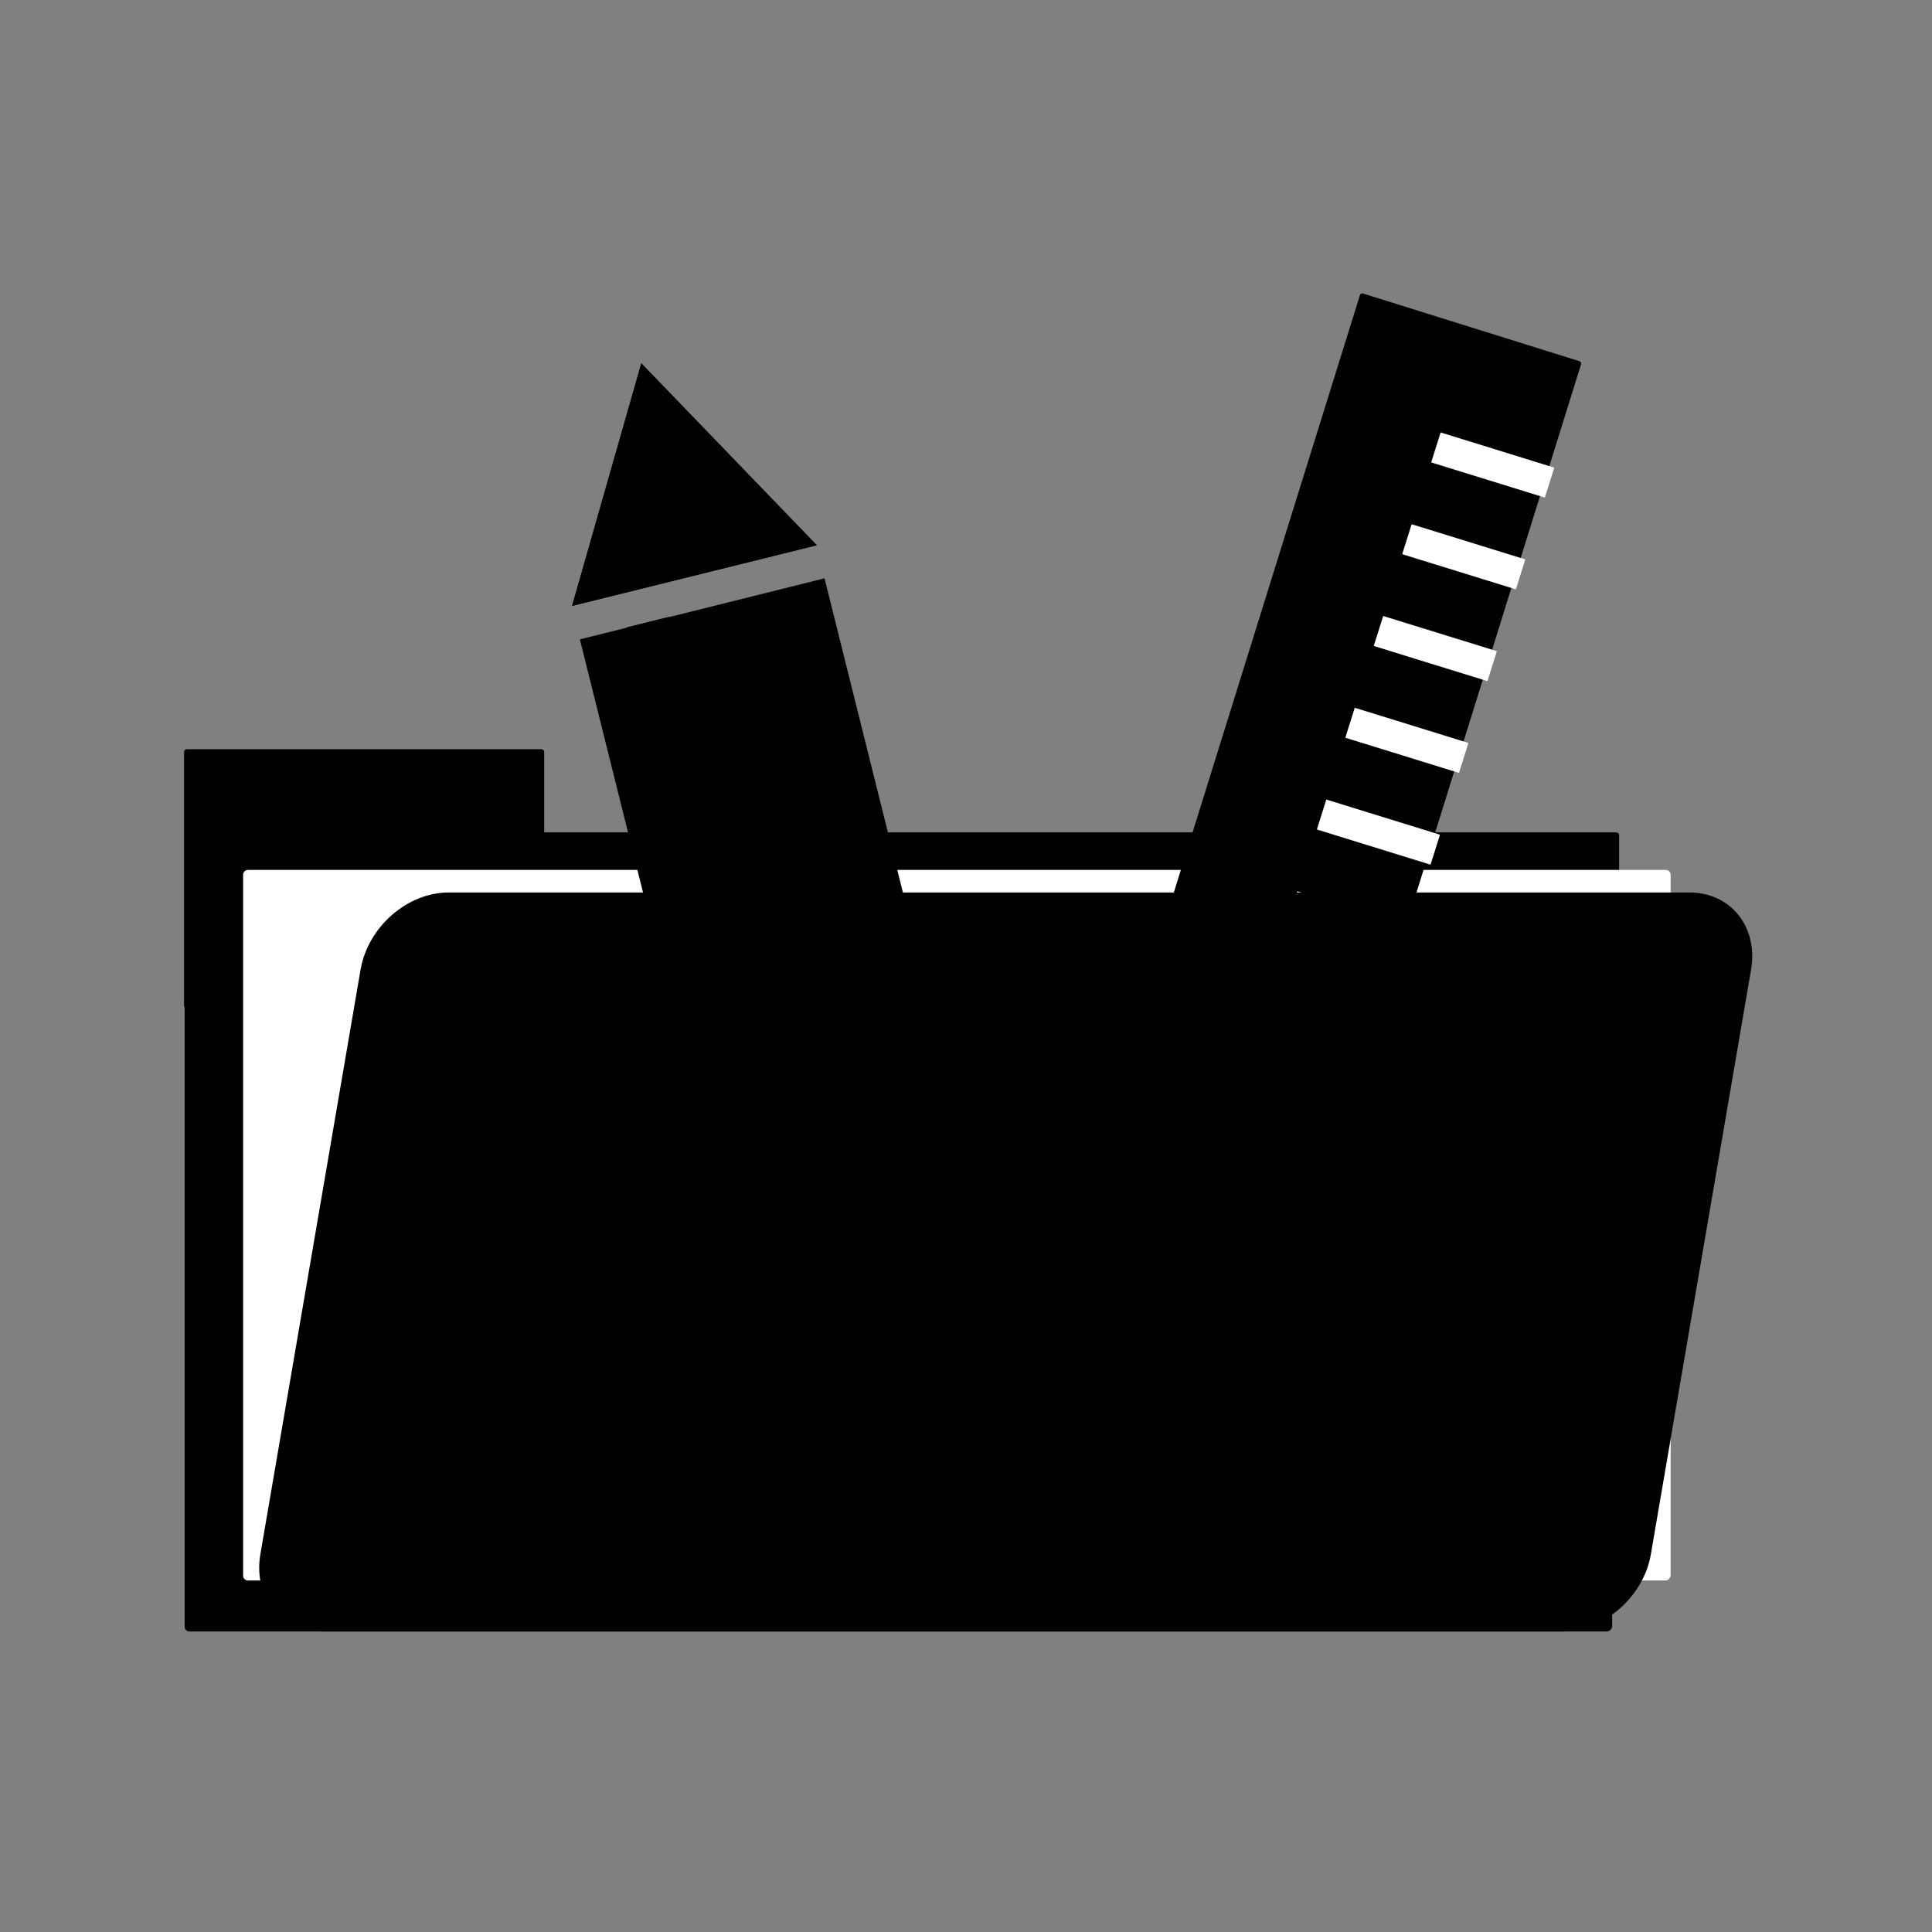 <?xml version="1.0" encoding="utf-8"?>
<!-- Generator: Adobe Illustrator 21.0.0, SVG Export Plug-In . SVG Version: 6.00 Build 0)  -->
<svg version="1.1" xmlns="http://www.w3.org/2000/svg" xmlns:xlink="http://www.w3.org/1999/xlink" x="0px" y="0px"
	 viewBox="0 0 360 360" style="enable-background:new 0 0 360 360;" xml:space="preserve">
<rect x="0" y="0" width="360" height="360" fill="#808080" stroke="none"/>
<style type="text/css">
	.st0{fill:#010101;}
	.st1{fill:#FFFFFF;}
</style>
<g id="Layer_1">
</g>
<g id="graphics">
	<g>
		<path class="st0" d="M301.2,203.4H90.4c-0.2,0-0.5-0.2-0.5-0.5v-47.3c0-0.2,0.2-0.5,0.5-0.5h210.8c0.2,0,0.5,0.2,0.5,0.5V203
			C301.7,203.2,301.5,203.4,301.2,203.4z"/>
		<path class="st0" d="M100.9,187.9H34.8c-0.2,0-0.5-0.2-0.5-0.5v-47.3c0-0.2,0.2-0.5,0.5-0.5h66.1c0.2,0,0.5,0.2,0.5,0.5v47.3
			C101.4,187.7,101.2,187.9,100.9,187.9z"/>
		<path class="st0" d="M299.4,304H35.3c-0.5,0-0.9-0.4-0.9-0.9v-136c0-0.5,0.4-0.9,0.9-0.9h264.2c0.5,0,0.9,0.4,0.9,0.9v136
			C300.3,303.6,299.9,304,299.4,304z"/>
		<path class="st1" d="M310.4,294.5H46.2c-0.5,0-0.9-0.4-0.9-0.9V163c0-0.5,0.4-0.9,0.9-0.9h264.2c0.5,0,0.9,0.4,0.9,0.9v130.6
			C311.2,294.1,310.8,294.5,310.4,294.5z"/>
		<g>
			
				<rect x="128.4" y="110.9" transform="matrix(0.97 -0.242 0.242 0.97 -43.337 42.636)" class="st0" width="47" height="173.9"/>
			
				<rect x="137.6" y="113.4" transform="matrix(0.97 -0.242 0.242 0.97 -44.26 40.232)" class="st0" width="8.2" height="173.9"/>
			<polygon class="st0" points="119.5,67.7 106.6,112.9 152.2,101.6 			"/>
			<polygon class="st0" points="119.5,67.7 106.6,112.9 152.2,101.6 			"/>
		</g>
		<g>
			<path class="st0" d="M223.1,295.8l-40.3-12.6c-0.3-0.1-0.4-0.4-0.3-0.6L253.4,55c0.1-0.3,0.4-0.4,0.6-0.3l40.3,12.6
				c0.3,0.1,0.4,0.4,0.3,0.6l-70.9,227.6C223.7,295.8,223.4,295.9,223.1,295.8z"/>
			<g>
				<path class="st1" d="M289.5,87.1l-21-6.5c-0.1,0-0.1,0-0.1,0.1l-1.7,5.4c0,0.1,0,0.1,0.1,0.1l21,6.5c0.1,0,0.1,0,0.1-0.1
					l1.7-5.4C289.6,87.2,289.5,87.1,289.5,87.1z"/>
			</g>
			<g>
				<path class="st1" d="M284.1,104.2l-21-6.5c-0.1,0-0.1,0-0.1,0.1l-1.7,5.4c0,0.1,0,0.1,0.1,0.1l21,6.5c0.1,0,0.1,0,0.1-0.1
					l1.7-5.4C284.2,104.3,284.2,104.2,284.1,104.2z"/>
			</g>
			<g>
				<path class="st1" d="M278.8,121.3l-21-6.5c-0.1,0-0.1,0-0.1,0.1l-1.7,5.4c0,0.1,0,0.1,0.1,0.1l21,6.5c0.1,0,0.1,0,0.1-0.1
					l1.7-5.4C278.9,121.3,278.9,121.3,278.8,121.3z"/>
			</g>
			<g>
				<path class="st1" d="M273.5,138.4l-21-6.5c-0.1,0-0.1,0-0.1,0.1l-1.7,5.4c0,0.1,0,0.1,0.1,0.1l21,6.5c0.1,0,0.1,0,0.1-0.1
					l1.7-5.4C273.6,138.5,273.6,138.4,273.5,138.4z"/>
			</g>
			<g>
				<path class="st1" d="M268.2,155.5l-21-6.5c-0.1,0-0.1,0-0.1,0.1l-1.7,5.4c0,0.1,0,0.1,0.1,0.1l21,6.5c0.1,0,0.1,0,0.1-0.1
					l1.7-5.4C268.3,155.6,268.2,155.5,268.2,155.5z"/>
			</g>
			<g>
				<path class="st1" d="M262.8,172.6l-21-6.5c-0.1,0-0.1,0-0.1,0.1l-1.7,5.4c0,0.1,0,0.1,0.1,0.1l21,6.5c0.1,0,0.1,0,0.1-0.1
					l1.7-5.4C262.9,172.7,262.9,172.7,262.8,172.6z"/>
			</g>
			<g>
				<path class="st1" d="M257.5,189.7l-21-6.5c-0.1,0-0.1,0-0.1,0.1l-1.7,5.4c0,0.1,0,0.1,0.1,0.1l21,6.5c0.1,0,0.1,0,0.1-0.1
					l1.7-5.4C257.6,189.8,257.6,189.7,257.5,189.7z"/>
			</g>
			<g>
				<path class="st1" d="M252.2,206.8l-21-6.5c-0.1,0-0.1,0-0.1,0.1l-1.7,5.4c0,0.1,0,0.1,0.1,0.1l21,6.5c0.1,0,0.1,0,0.1-0.1
					l1.7-5.4C252.3,206.9,252.2,206.8,252.2,206.8z"/>
			</g>
			<g>
				<path class="st1" d="M246.8,224l-21-6.5c-0.1,0-0.1,0-0.1,0.1l-1.7,5.4c0,0.1,0,0.1,0.1,0.1l21,6.5c0.1,0,0.1,0,0.1-0.1l1.7-5.4
					C246.9,224,246.9,224,246.8,224z"/>
			</g>
			<g>
				<path class="st1" d="M241.5,241.1l-21-6.5c-0.1,0-0.1,0-0.1,0.1l-1.7,5.4c0,0.1,0,0.1,0.1,0.1l21,6.5c0.1,0,0.1,0,0.1-0.1
					l1.7-5.4C241.6,241.2,241.6,241.1,241.5,241.1z"/>
			</g>
			<g>
				<path class="st1" d="M236.2,258.1l-21-6.5c-0.1,0-0.1,0-0.1,0.1l-1.7,5.4c0,0.1,0,0.1,0.1,0.1l21,6.5c0.1,0,0.1,0,0.1-0.1
					l1.7-5.4C236.3,258.2,236.3,258.1,236.2,258.1z"/>
			</g>
			<g>
				<path class="st1" d="M230.9,275.3l-21-6.5c-0.1,0-0.1,0-0.1,0.1l-1.7,5.4c0,0.1,0,0.1,0.1,0.1l21,6.5c0.1,0,0.1,0,0.1-0.1
					l1.7-5.4C230.9,275.3,230.9,275.3,230.9,275.3z"/>
			</g>
		</g>
		<path class="st0" d="M291.2,304H60c-7.7,0-12.8-6.4-11.5-14.3l18.7-109.1c1.4-7.9,8.7-14.3,16.4-14.3h231.2
			c7.7,0,12.8,6.4,11.5,14.3l-18.7,109.1C306.2,297.6,298.8,304,291.2,304z"/>
	</g>
</g>
</svg>
